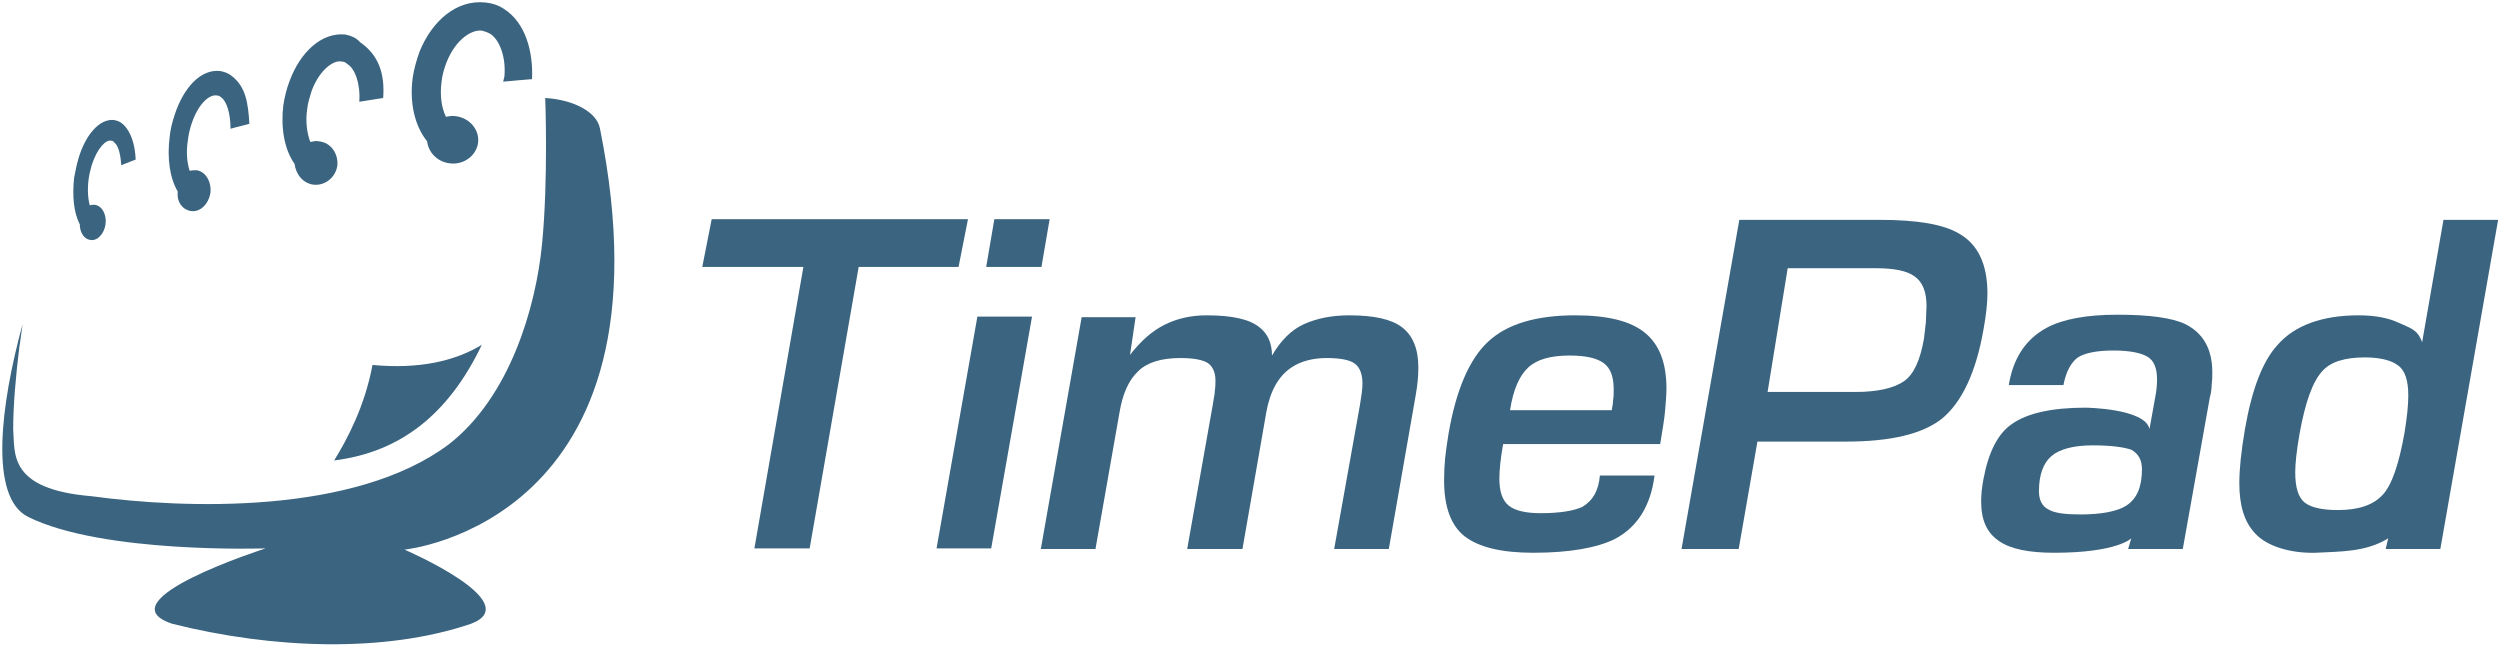 <?xml version="1.0" encoding="UTF-8" standalone="no"?>
<svg width="398px" height="103px" viewBox="0 0 398 103" version="1.1" xmlns="http://www.w3.org/2000/svg" xmlns:xlink="http://www.w3.org/1999/xlink" xmlns:sketch="http://www.bohemiancoding.com/sketch/ns">
    <!-- Generator: Sketch 3.5.1 (25234) - http://www.bohemiancoding.com/sketch -->
    <title>logo-timepad-2 copy 2</title>
    <desc>Created with Sketch.</desc>
    <defs></defs>
    <g id="Page-1" stroke="none" stroke-width="1" fill="none" fill-rule="evenodd" sketch:type="MSPage">
        <g id="Artboard-1" sketch:type="MSArtboardGroup" transform="translate(-628, -60)" fill="#3A6480">
            <g id="logo-timepad-2-copy-2" sketch:type="MSLayerGroup" transform="translate(628, 60)">
                <g id="Type_Italic" transform="translate(111, 34)" sketch:type="MSShapeGroup">
                    <path d="M25.7,8.5 L17.9,53.3 L9.1,53.3 L16.9,8.5 L0.8,8.5 L2.3,0.9 L43.1,0.9 L41.6,8.5 L25.7,8.5 Z" id="Shape"></path>
                    <path d="M53.3,16.4 L46.8,53.3 L38.1,53.3 L44.6,16.4 L53.3,16.4 L53.3,16.4 Z M56.1,0.9 L54.8,8.5 L46,8.5 L47.3,0.9 L56.1,0.9 L56.1,0.9 Z" id="Shape"></path>
                    <path d="M69.8,16.4 L68.9,22.5 C70.6,20.3 72.4,18.7 74.4,17.7 C76.4,16.7 78.6,16.2 81.1,16.2 C85.1,16.2 87.9,16.8 89.5,18.1 C90.8,19.1 91.5,20.6 91.5,22.6 C92.9,20.2 94.6,18.5 96.6,17.6 C98.6,16.7 101,16.2 103.8,16.2 C107.7,16.2 110.5,16.8 112.2,18.1 C113.9,19.4 114.8,21.5 114.8,24.5 C114.8,25.7 114.7,27.1 114.4,28.8 L110.1,53.4 L101.4,53.4 L105.5,30.5 C105.6,29.8 105.7,29.2 105.8,28.5 C105.9,27.8 105.9,27.3 105.9,27 C105.9,25.6 105.5,24.5 104.7,23.9 C103.9,23.3 102.4,23 100.2,23 C98,23 96.1,23.5 94.6,24.5 C92.5,25.9 91.2,28.3 90.6,31.6 L86.8,53.4 L78,53.4 L82.1,30.3 C82.2,29.5 82.4,28.8 82.4,28.2 C82.5,27.6 82.5,27.1 82.5,26.6 C82.5,25.3 82.1,24.4 81.3,23.8 C80.5,23.3 79.1,23 76.9,23 C73.9,23 71.6,23.7 70.2,25.1 C68.7,26.5 67.7,28.7 67.2,31.8 L63.4,53.4 L54.7,53.4 L61.2,16.5 L69.8,16.5 L69.8,16.4 Z" id="Shape"></path>
                    <path d="M143.7,41.7 L152.4,41.7 C151.8,46.5 149.7,49.9 146.1,51.8 C143.3,53.2 138.9,54 133.1,54 C128,54 124.4,53.1 122.2,51.4 C120,49.7 118.9,46.7 118.9,42.5 C118.9,39.9 119.1,38.2 119.6,35.1 C120.8,28.1 122.9,23.2 125.9,20.4 C128.9,17.6 133.5,16.2 139.8,16.2 C144.9,16.2 148.6,17.1 150.9,19 C153.2,20.9 154.3,23.8 154.3,27.9 C154.3,28.8 154.2,29.9 154.1,31.2 C154,32.5 153.7,34.3 153.3,36.7 L128.3,36.7 C127.9,38.9 127.7,40.8 127.7,42.2 C127.7,44.3 128.2,45.7 129.2,46.5 C130.2,47.3 131.9,47.7 134.3,47.7 C137.4,47.7 139.6,47.3 140.9,46.7 C142.6,45.7 143.5,44.1 143.7,41.7 L143.7,41.7 Z M145.6,31.2 C145.7,30.7 145.8,30.2 145.8,29.7 C145.9,29.2 145.9,28.6 145.9,28 C145.9,26 145.4,24.6 144.3,23.8 C143.2,23 141.4,22.6 138.9,22.6 C135.9,22.6 133.7,23.2 132.3,24.5 C130.9,25.8 129.9,28 129.4,31.3 L145.6,31.3 L145.6,31.2 Z" id="Shape"></path>
                    <path d="M168.8,36.2 L165.8,53.4 L156.7,53.4 L165.9,1 L188.2,1 C194.2,1 198.4,1.7 200.9,3.2 C203.9,4.9 205.4,8.1 205.4,12.7 C205.4,14.2 205.2,16.1 204.8,18.3 C203.6,25.3 201.3,30.1 198.1,32.7 C195,35.1 190,36.3 182.9,36.3 L168.8,36.3 L168.8,36.2 Z M173.6,8.7 L170.4,28.4 L184.4,28.4 C187.9,28.4 190.5,27.8 192.1,26.7 C193.7,25.6 194.7,23.3 195.3,19.9 C195.4,19.3 195.5,17.9 195.6,17.3 C195.6,16.7 195.7,15.3 195.7,14.7 C195.7,12.5 195.1,10.9 193.8,10 C192.6,9.1 190.5,8.7 187.6,8.7 L173.6,8.7 L173.6,8.7 Z" id="Shape"></path>
                    <path d="M217.5,27.3 L208.8,27.3 C209.5,23 211.5,20 214.8,18.2 C217.4,16.8 221.2,16.1 226.1,16.1 C231.2,16.1 234.8,16.6 236.9,17.6 C239.7,19 241.2,21.5 241.2,25.3 C241.2,25.9 241.2,26.5 241.1,27.2 C241.1,27.9 241,28.6 240.8,29.3 L236.5,53.4 L227.8,53.4 L228.3,51.7 C228.3,51.7 226.1,54 216,54 C212,54 209,53.4 207.2,52.1 C205.3,50.8 204.4,48.8 204.4,45.8 C204.4,44.8 204.5,43.6 204.8,42.1 C205.6,37.9 207.1,35 209.3,33.5 C211.7,31.8 215.6,30.9 221,30.9 C221,30.9 230.5,31 231.2,34.3 L232.1,29.3 C232.3,28.3 232.4,27.4 232.4,26.4 C232.4,24.6 231.9,23.4 230.9,22.8 C229.9,22.2 228.1,21.8 225.5,21.8 C222.8,21.8 220.9,22.2 219.8,22.9 C218.7,23.7 217.9,25.2 217.5,27.3 M222.2,36.9 C219.1,36.9 216.9,37.5 215.6,38.6 C214.3,39.7 213.6,41.6 213.6,44.2 C213.6,45.6 214.1,46.6 215.1,47.1 C216.1,47.7 217.8,47.9 220.2,47.9 C223.6,47.9 226.1,47.4 227.5,46.5 C229.2,45.4 230,43.5 230,40.7 C230,39.2 229.4,38.2 228.3,37.6 C227.2,37.2 225.1,36.9 222.2,36.9" id="Shape"></path>
                    <path d="M257.6,54 C253.7,54.1 249.9,53 248,50.9 C246.3,49.1 245.5,46.5 245.5,42.9 C245.5,40.7 245.8,37.8 246.4,34.3 C247.5,28 249.2,23.5 251.6,20.9 C254.3,17.8 258.7,16.2 264.5,16.2 C267.1,16.2 269.2,16.6 270.9,17.4 C272.6,18.2 273.9,18.4 274.6,20.5 L278,1 L286.7,1 L277.5,53.4 L268.8,53.4 L269.2,51.7 C265.7,53.9 261.5,53.8 257.6,54 L257.6,54 Z M265.5,22.9 C262.3,22.9 260,23.6 258.7,25.1 C257.2,26.7 256,30 255.1,35 C254.6,37.8 254.4,39.9 254.4,41.2 C254.4,43.6 254.9,45.2 255.9,46 C256.9,46.8 258.7,47.2 261.2,47.2 C264.5,47.2 266.8,46.4 268.3,44.8 C269.8,43.2 270.9,39.9 271.8,34.9 C272.2,32.4 272.4,30.5 272.4,29 C272.4,26.6 271.9,25 270.8,24.2 C269.8,23.4 268,22.9 265.5,22.9 L265.5,22.9 Z" id="Shape"></path>
                </g>
                <g id="Graphic" sketch:type="MSShapeGroup">
                    <path d="M64.4,87.5 C64.4,87.5 83.9,95.9 75,99.3 C61.2,104 43.3,103.3 27.4,99.3 C16.3,95.6 42.3,87.3 42.3,87.3 C42.3,87.3 16.4,88.2 4.5,82.3 C-1.8,79.2 0.1,64.4 3.6,51.6 C3.4,52.8 3.3,54 3.1,55.1 C2.5,59.9 2.1,64.6 2.1,68.3 C2.4,72.1 1.2,77.9 14.6,79 C29.3,81 56.5,82 71.5,70.7 C81.1,63.2 85.3,49.1 86.3,38.8 C87.3,28.5 86.8,15.6 86.8,15.6 C91.5,15.9 95,17.9 95.5,20.4 C108.2,83.2 64.4,87.5 64.4,87.5" id="Shape"></path>
                    <path d="M59.3,58.1 C58.1,64.6 55.3,69.9 53.2,73.3 C63.7,72 71.4,66 76.7,54.9 C72.4,57.5 66.7,58.8 59.3,58.1" id="Shape"></path>
                    <g id="Group" transform="translate(11, 0)">
                        <path d="M60.6,26 C62.8,26.3 64.8,24.8 65.1,22.8 C65.4,20.7 63.8,18.8 61.6,18.5 C61,18.4 60.5,18.5 60,18.6 C59.3,17.2 59,15.2 59.3,13 C59.4,12 59.7,10.9 60.1,9.9 C61.6,6.1 64.3,4.6 65.8,4.9 C66.2,5 66.5,5.1 66.9,5.3 C68.4,6.1 69.6,8.9 69.3,12.2 L69.1,13 C71.1,12.8 72.6,12.7 73.7,12.6 C73.9,8.3 72.7,3.6 69.2,1.4 C68.3,0.8 67.3,0.5 66.3,0.4 C61.7,-0.1 57.8,3.3 55.8,8.2 C55.3,9.6 54.9,11 54.7,12.4 C54.2,16.1 54.9,19.9 57,22.5 C57.2,24.3 58.7,25.8 60.6,26 L60.6,26 Z" id="Shape"></path>
                        <path d="M38.9,29.4 C40.7,29.6 42.4,28.3 42.7,26.4 C42.9,24.5 41.7,22.7 39.8,22.5 C39.3,22.4 38.9,22.5 38.4,22.6 C37.9,21.3 37.6,19.4 37.9,17.4 C38,16.4 38.3,15.5 38.6,14.5 C39.9,11 42.2,9.5 43.4,9.8 C43.7,9.8 44,9.9 44.3,10.2 C45.5,10.9 46.4,13.3 46.2,16.2 C47.5,16 48.8,15.8 50,15.6 C50.3,11.6 49.2,8.7 46.3,6.7 C45.7,6 44.9,5.7 44,5.5 C40.2,5.1 36.8,8.3 35.1,12.9 C34.6,14.2 34.3,15.5 34.1,16.8 C33.7,20.2 34.2,23.7 35.9,26.1 C36.1,27.8 37.3,29.2 38.9,29.4 L38.9,29.4 Z" id="Shape"></path>
                        <path d="M19.4,33.6 C20.9,33.8 22.2,32.5 22.5,30.7 C22.7,28.9 21.7,27.3 20.3,27.1 C19.9,27.1 19.6,27.1 19.2,27.2 C18.8,26 18.6,24.3 18.9,22.4 C19,21.5 19.2,20.6 19.5,19.7 C20.6,16.4 22.4,15 23.5,15.2 C23.8,15.2 24,15.3 24.2,15.5 C25.1,16.1 25.7,18.1 25.7,20.5 C26.7,20.2 27.7,20 28.7,19.7 C28.5,16.3 28.1,13.8 25.9,12.1 C25.3,11.6 24.6,11.4 24,11.3 C20.9,11 18.2,14 16.8,18.3 C16.4,19.5 16.1,20.7 16,21.9 C15.6,25.1 16,28.3 17.3,30.5 C17.1,32.2 18.1,33.4 19.4,33.6 L19.4,33.6 Z" id="Shape"></path>
                        <path d="M3.4,38.2 C4.5,38.4 5.6,37.2 5.8,35.7 C6,34.2 5.3,32.8 4.1,32.6 C3.8,32.6 3.5,32.6 3.3,32.7 C3,31.7 2.9,30.2 3.1,28.6 C3.2,27.8 3.4,27 3.6,26.3 C4.5,23.5 5.9,22.2 6.7,22.4 C6.9,22.4 7.1,22.5 7.2,22.7 C7.8,23.1 8.2,24.5 8.3,26.3 C9.1,26 9.8,25.7 10.6,25.4 C10.5,23.1 9.9,21 8.6,19.8 C8.2,19.4 7.7,19.2 7.1,19.1 C4.8,18.9 2.6,21.5 1.5,25.2 C1.2,26.2 1,27.3 0.8,28.3 C0.5,31.1 0.7,33.8 1.7,35.7 C1.7,37 2.4,38.1 3.4,38.2 L3.4,38.2 Z" id="Shape"></path>
                    </g>
                </g>
            </g>
        </g>
    </g>
</svg>